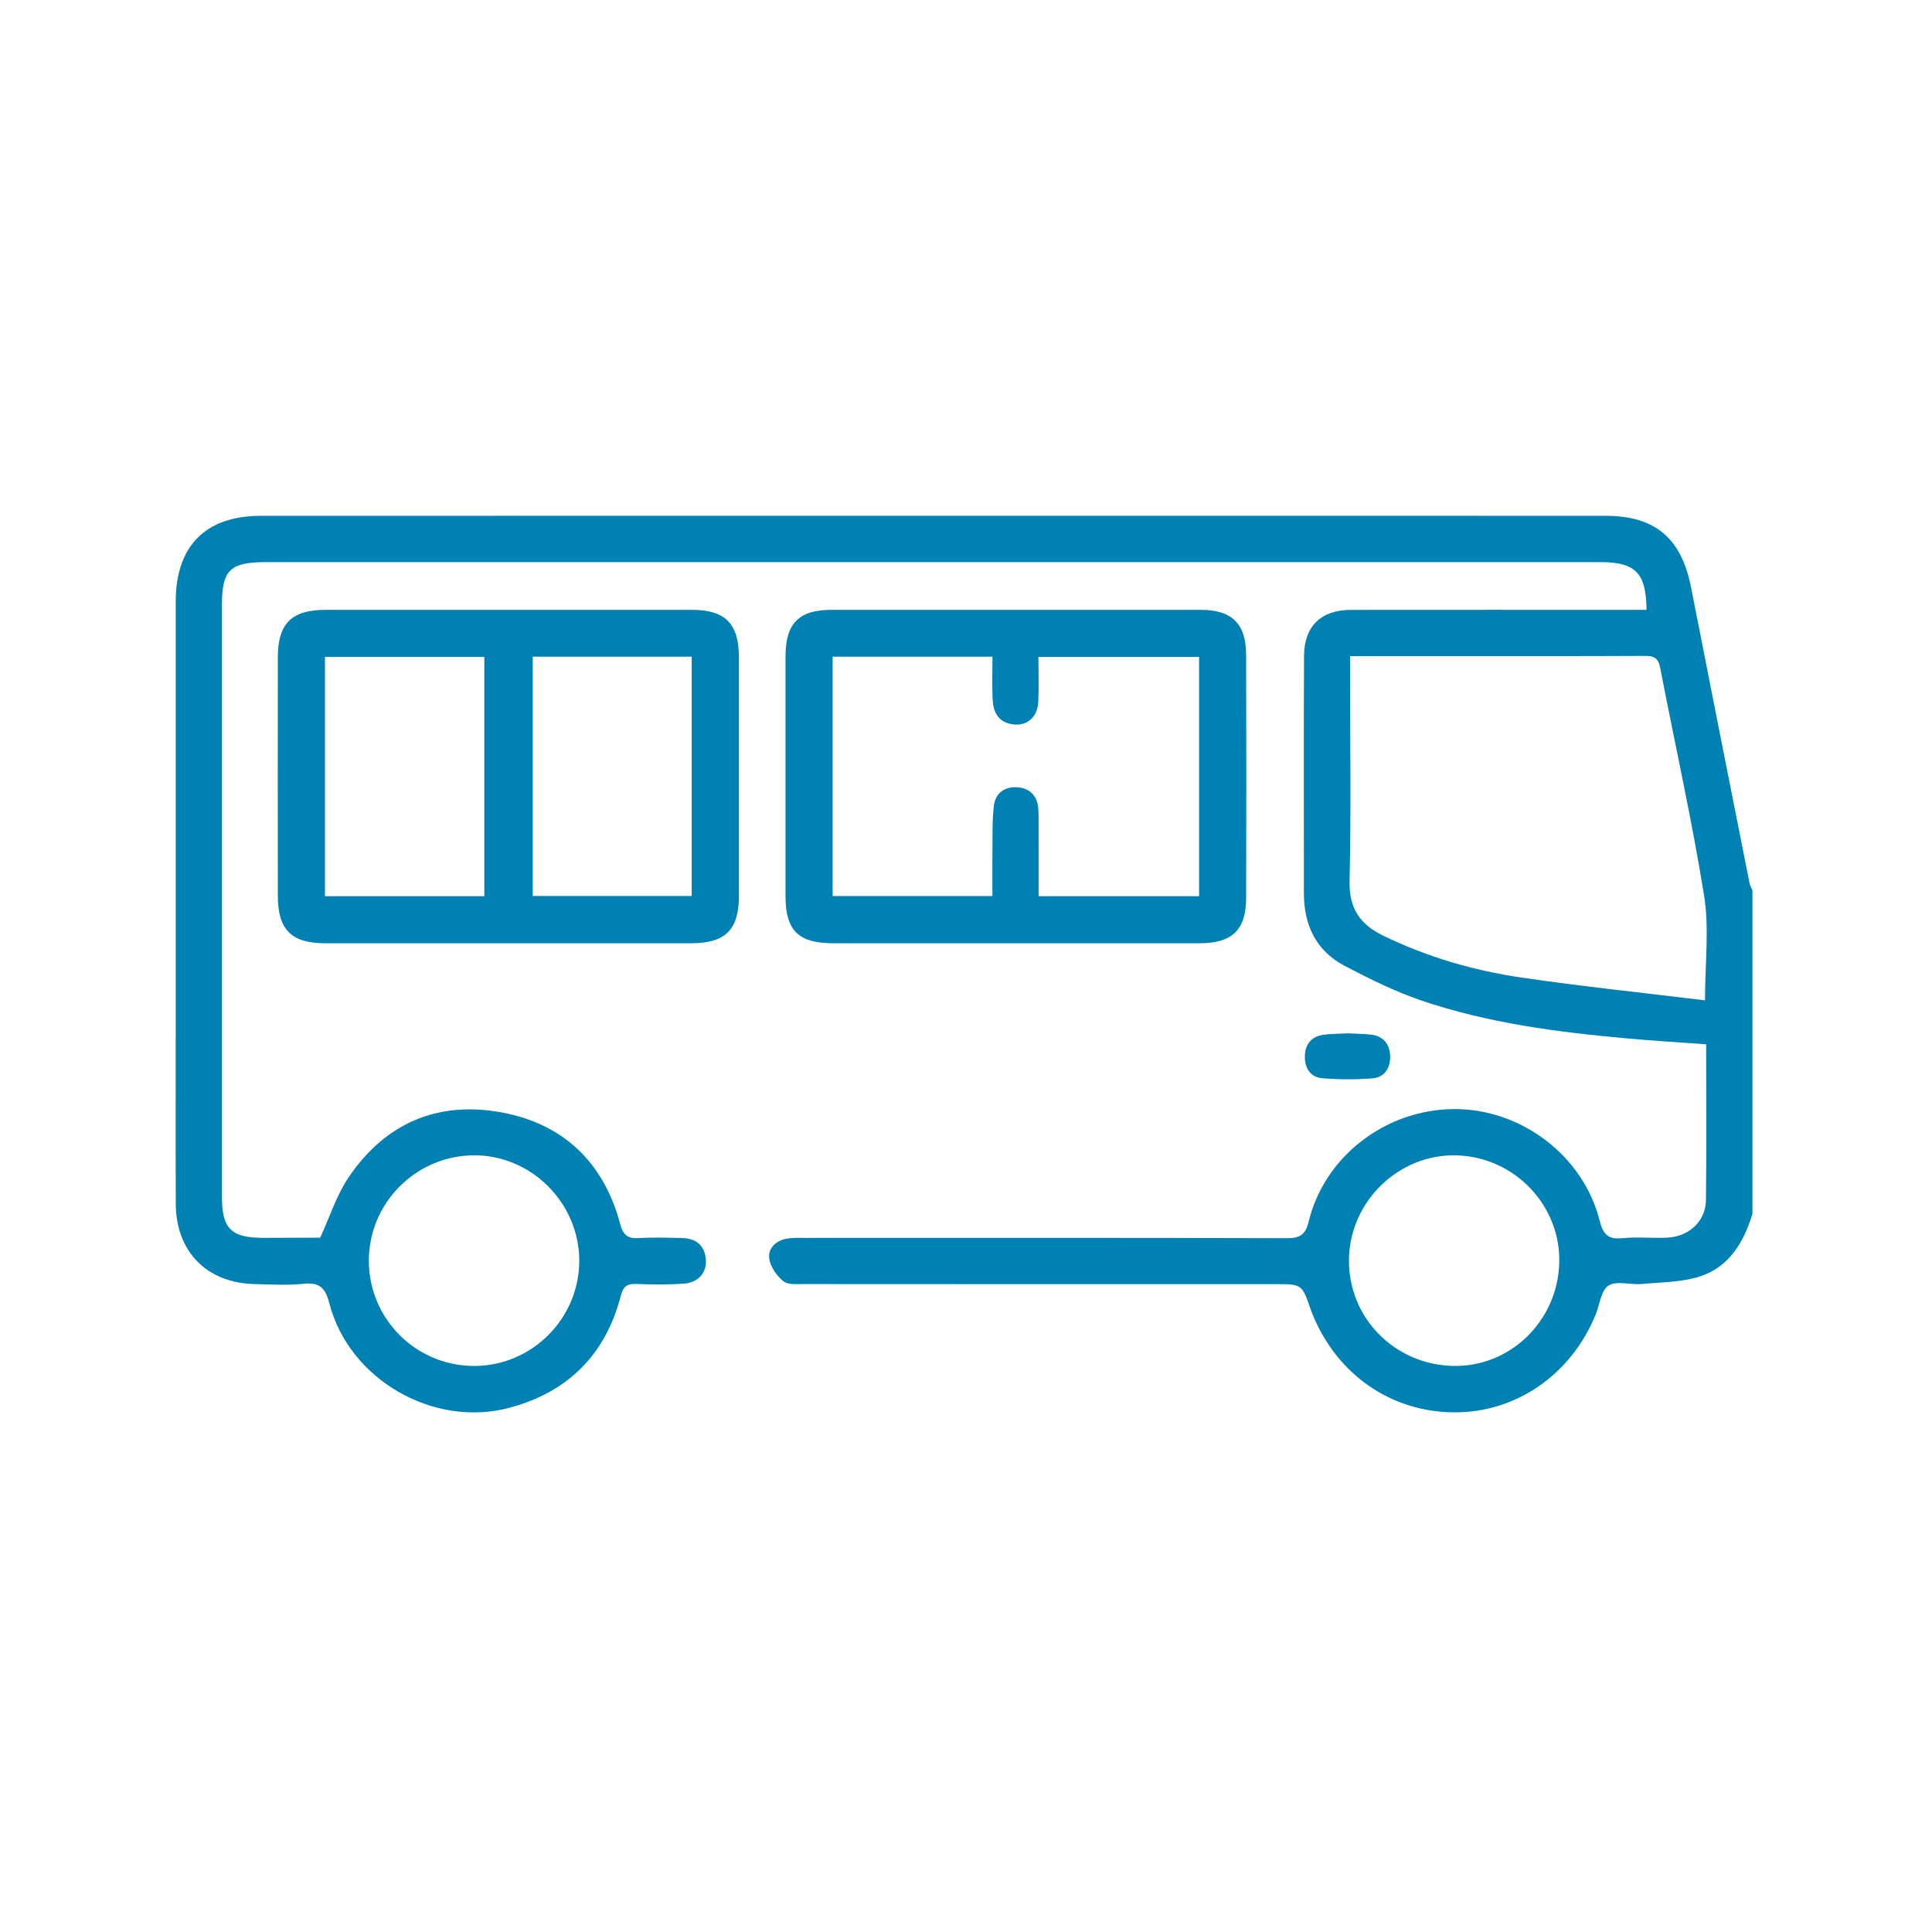 <?xml version="1.0" encoding="UTF-8" standalone="no"?><!DOCTYPE svg PUBLIC "-//W3C//DTD SVG 1.1//EN" "http://www.w3.org/Graphics/SVG/1.1/DTD/svg11.dtd"><svg width="100%" height="100%" viewBox="0 0 334 334" version="1.1" xmlns="http://www.w3.org/2000/svg" xmlns:xlink="http://www.w3.org/1999/xlink" xml:space="preserve" xmlns:serif="http://www.serif.com/" style="fill-rule:evenodd;clip-rule:evenodd;stroke-linejoin:round;stroke-miterlimit:2;"><g id="Capa-1" serif:id="Capa 1"><path d="M251.107,236.136c9.883,0.276 18.133,-7.662 18.45,-17.75c0.315,-9.99 -7.766,-18.431 -17.858,-18.653c-9.851,-0.217 -18.252,7.869 -18.488,17.796c-0.24,10.079 7.689,18.323 17.896,18.607m-187.342,-18.106c0.057,9.999 8.119,18.06 18.116,18.116c10.039,0.055 18.299,-8.206 18.26,-18.261c-0.038,-10.027 -8.437,-18.311 -18.407,-18.157c-9.962,0.154 -18.027,8.368 -17.969,18.302m169.636,-104.608l0,3.183c0,11.883 0.188,23.771 -0.091,35.648c-0.113,4.789 1.77,7.554 5.911,9.555c7.575,3.66 15.552,5.981 23.804,7.19c10.488,1.537 21.041,2.633 31.733,3.94c-0,-6.464 0.757,-12.406 -0.153,-18.081c-2.115,-13.195 -5.066,-26.254 -7.588,-39.385c-0.322,-1.677 -1.026,-2.092 -2.632,-2.084c-11.793,0.062 -23.586,0.034 -35.378,0.034l-15.606,-0m69.562,96.406c-1.477,4.871 -3.98,9.147 -8.98,10.804c-3.192,1.058 -6.765,1.027 -10.18,1.339c-1.936,0.177 -4.328,-0.613 -5.726,0.275c-1.29,0.819 -1.514,3.302 -2.23,5.042c-4.282,10.413 -13.799,16.958 -24.521,16.875c-10.905,-0.085 -20.214,-6.563 -24.437,-17.005c-0.1,-0.247 -0.198,-0.495 -0.284,-0.746c-1.512,-4.412 -1.512,-4.412 -6.136,-4.412c-27.151,-0 -54.302,0.005 -81.453,-0.018c-1.225,-0 -2.792,0.164 -3.594,-0.492c-1.149,-0.938 -2.248,-2.494 -2.437,-3.91c-0.238,-1.775 1.146,-3.117 3.036,-3.444c1.039,-0.18 2.122,-0.132 3.185,-0.132c27.772,-0.006 55.545,-0.034 83.316,0.05c2.28,0.006 3.181,-0.651 3.723,-2.881c2.727,-11.224 13.212,-19.297 24.965,-19.439c11.669,-0.14 22.511,8.023 25.345,19.318c0.58,2.313 1.424,3.249 3.88,3.003c2.548,-0.255 5.144,0.025 7.712,-0.089c3.838,-0.169 6.728,-2.818 6.775,-6.499c0.114,-8.863 0.037,-17.729 0.037,-26.93c-4.656,-0.343 -9.218,-0.615 -13.768,-1.027c-12.024,-1.088 -23.99,-2.646 -35.468,-6.548c-4.578,-1.556 -8.978,-3.744 -13.273,-5.998c-4.933,-2.589 -7.03,-7.039 -7.031,-12.528c-0.003,-13.666 -0.04,-27.333 0.02,-41c0.022,-5.203 2.938,-7.999 8.142,-8.004c16.06,-0.018 32.12,-0.007 48.18,-0.007l2.894,0c-0.08,-6.42 -1.905,-8.248 -8.053,-8.248c-76.839,-0.001 -153.678,-0.001 -230.517,0c-6.37,0 -7.718,1.33 -7.718,7.587c-0.001,33.989 -0.002,67.978 -0,101.967c0,5.719 1.543,7.263 7.268,7.266c3.194,0.002 6.388,-0.015 9.582,-0.032c0.172,-0.001 0.344,-0.075 0.151,-0.03c1.682,-3.645 2.835,-7.363 4.927,-10.445c6.34,-9.346 15.449,-13.236 26.489,-11.169c10.687,2.001 17.605,8.691 20.433,19.275c0.52,1.946 1.322,2.562 3.247,2.442c2.474,-0.154 4.967,-0.068 7.45,-0.01c2.353,0.054 3.877,1.194 4.109,3.635c0.218,2.289 -1.248,4.055 -3.784,4.242c-2.736,0.201 -5.5,0.169 -8.245,0.061c-1.618,-0.064 -2.251,0.454 -2.676,2.079c-2.645,10.128 -9.095,16.593 -19.209,19.317c-13.136,3.538 -27.774,-4.868 -31.174,-18.065c-0.68,-2.637 -1.668,-3.645 -4.429,-3.361c-2.81,0.288 -5.674,0.12 -8.511,0.05c-8.245,-0.202 -13.568,-5.608 -13.602,-13.87c-0.043,-10.826 -0.01,-21.653 -0.01,-32.48c-0,-23.872 -0.004,-47.744 0.001,-71.616c0.002,-9.636 5.135,-14.848 14.749,-14.85c77.46,-0.014 154.92,-0.012 232.38,-0.002c8.664,0.002 13.176,3.874 14.852,12.44c3.335,17.045 6.725,34.08 10.106,51.116c0.082,0.414 0.324,0.796 0.492,1.194l-0,55.91Z" style="fill:#0081b4;fill-rule:nonzero;"/><path d="M92.101,154.896l27.479,0l0,-41.376l-27.479,-0l-0,41.376Zm-35.926,0.037l27.553,-0l0,-41.371l-27.553,-0l0,41.371Zm31.413,8.14c-10.46,-0 -20.919,0.01 -31.379,-0.004c-5.852,-0.008 -8.175,-2.344 -8.18,-8.234c-0.013,-13.742 -0.014,-27.484 0,-41.226c0.006,-5.818 2.396,-8.18 8.251,-8.181c21.096,-0.007 42.193,-0.007 63.289,-0c5.828,0.003 8.169,2.366 8.174,8.253c0.011,13.742 0.012,27.484 -0.001,41.225c-0.006,5.84 -2.351,8.157 -8.243,8.163c-10.638,0.012 -21.274,0.004 -31.911,0.004" style="fill:#0081b4;fill-rule:nonzero;"/><path d="M143.944,113.524l-0,41.377l27.624,0c-0,-2.829 -0.025,-5.476 0.007,-8.122c0.029,-2.479 -0.056,-4.977 0.235,-7.428c0.266,-2.255 1.896,-3.427 4.132,-3.243c2.094,0.172 3.374,1.467 3.548,3.642c0.077,0.97 0.058,1.95 0.06,2.926c0.006,4.053 0.002,8.107 0.002,12.252l27.742,0l0,-41.363l-27.773,0c-0,2.685 0.097,5.239 -0.027,7.782c-0.132,2.741 -2.076,4.299 -4.612,3.843c-2.491,-0.448 -3.212,-2.302 -3.29,-4.494c-0.082,-2.358 -0.018,-4.722 -0.018,-7.172l-27.63,0Zm31.505,49.548c-10.469,0 -20.937,0.009 -31.406,-0.002c-6.022,-0.007 -8.242,-2.198 -8.245,-8.138c-0.009,-13.842 -0.012,-27.684 0.001,-41.527c0.005,-5.614 2.333,-7.972 7.895,-7.975c21.293,-0.012 42.585,-0.012 63.877,0c5.385,0.004 7.837,2.369 7.856,7.755c0.049,14.02 0.046,28.04 0.002,42.059c-0.017,5.54 -2.408,7.814 -8.041,7.824c-10.646,0.016 -21.293,0.004 -31.939,0.004" style="fill:#0081b4;fill-rule:nonzero;"/><path d="M233.017,178.644c1.455,0.078 2.786,0.068 4.093,0.236c2.062,0.267 3.13,1.642 3.211,3.604c0.086,2.078 -0.899,3.771 -3.081,3.942c-2.882,0.225 -5.812,0.22 -8.692,-0.028c-2.037,-0.174 -2.998,-1.804 -2.967,-3.775c0.031,-1.971 1.037,-3.399 3.083,-3.71c1.474,-0.224 2.986,-0.193 4.353,-0.269" style="fill:#0081b4;fill-rule:nonzero;"/></g></svg>